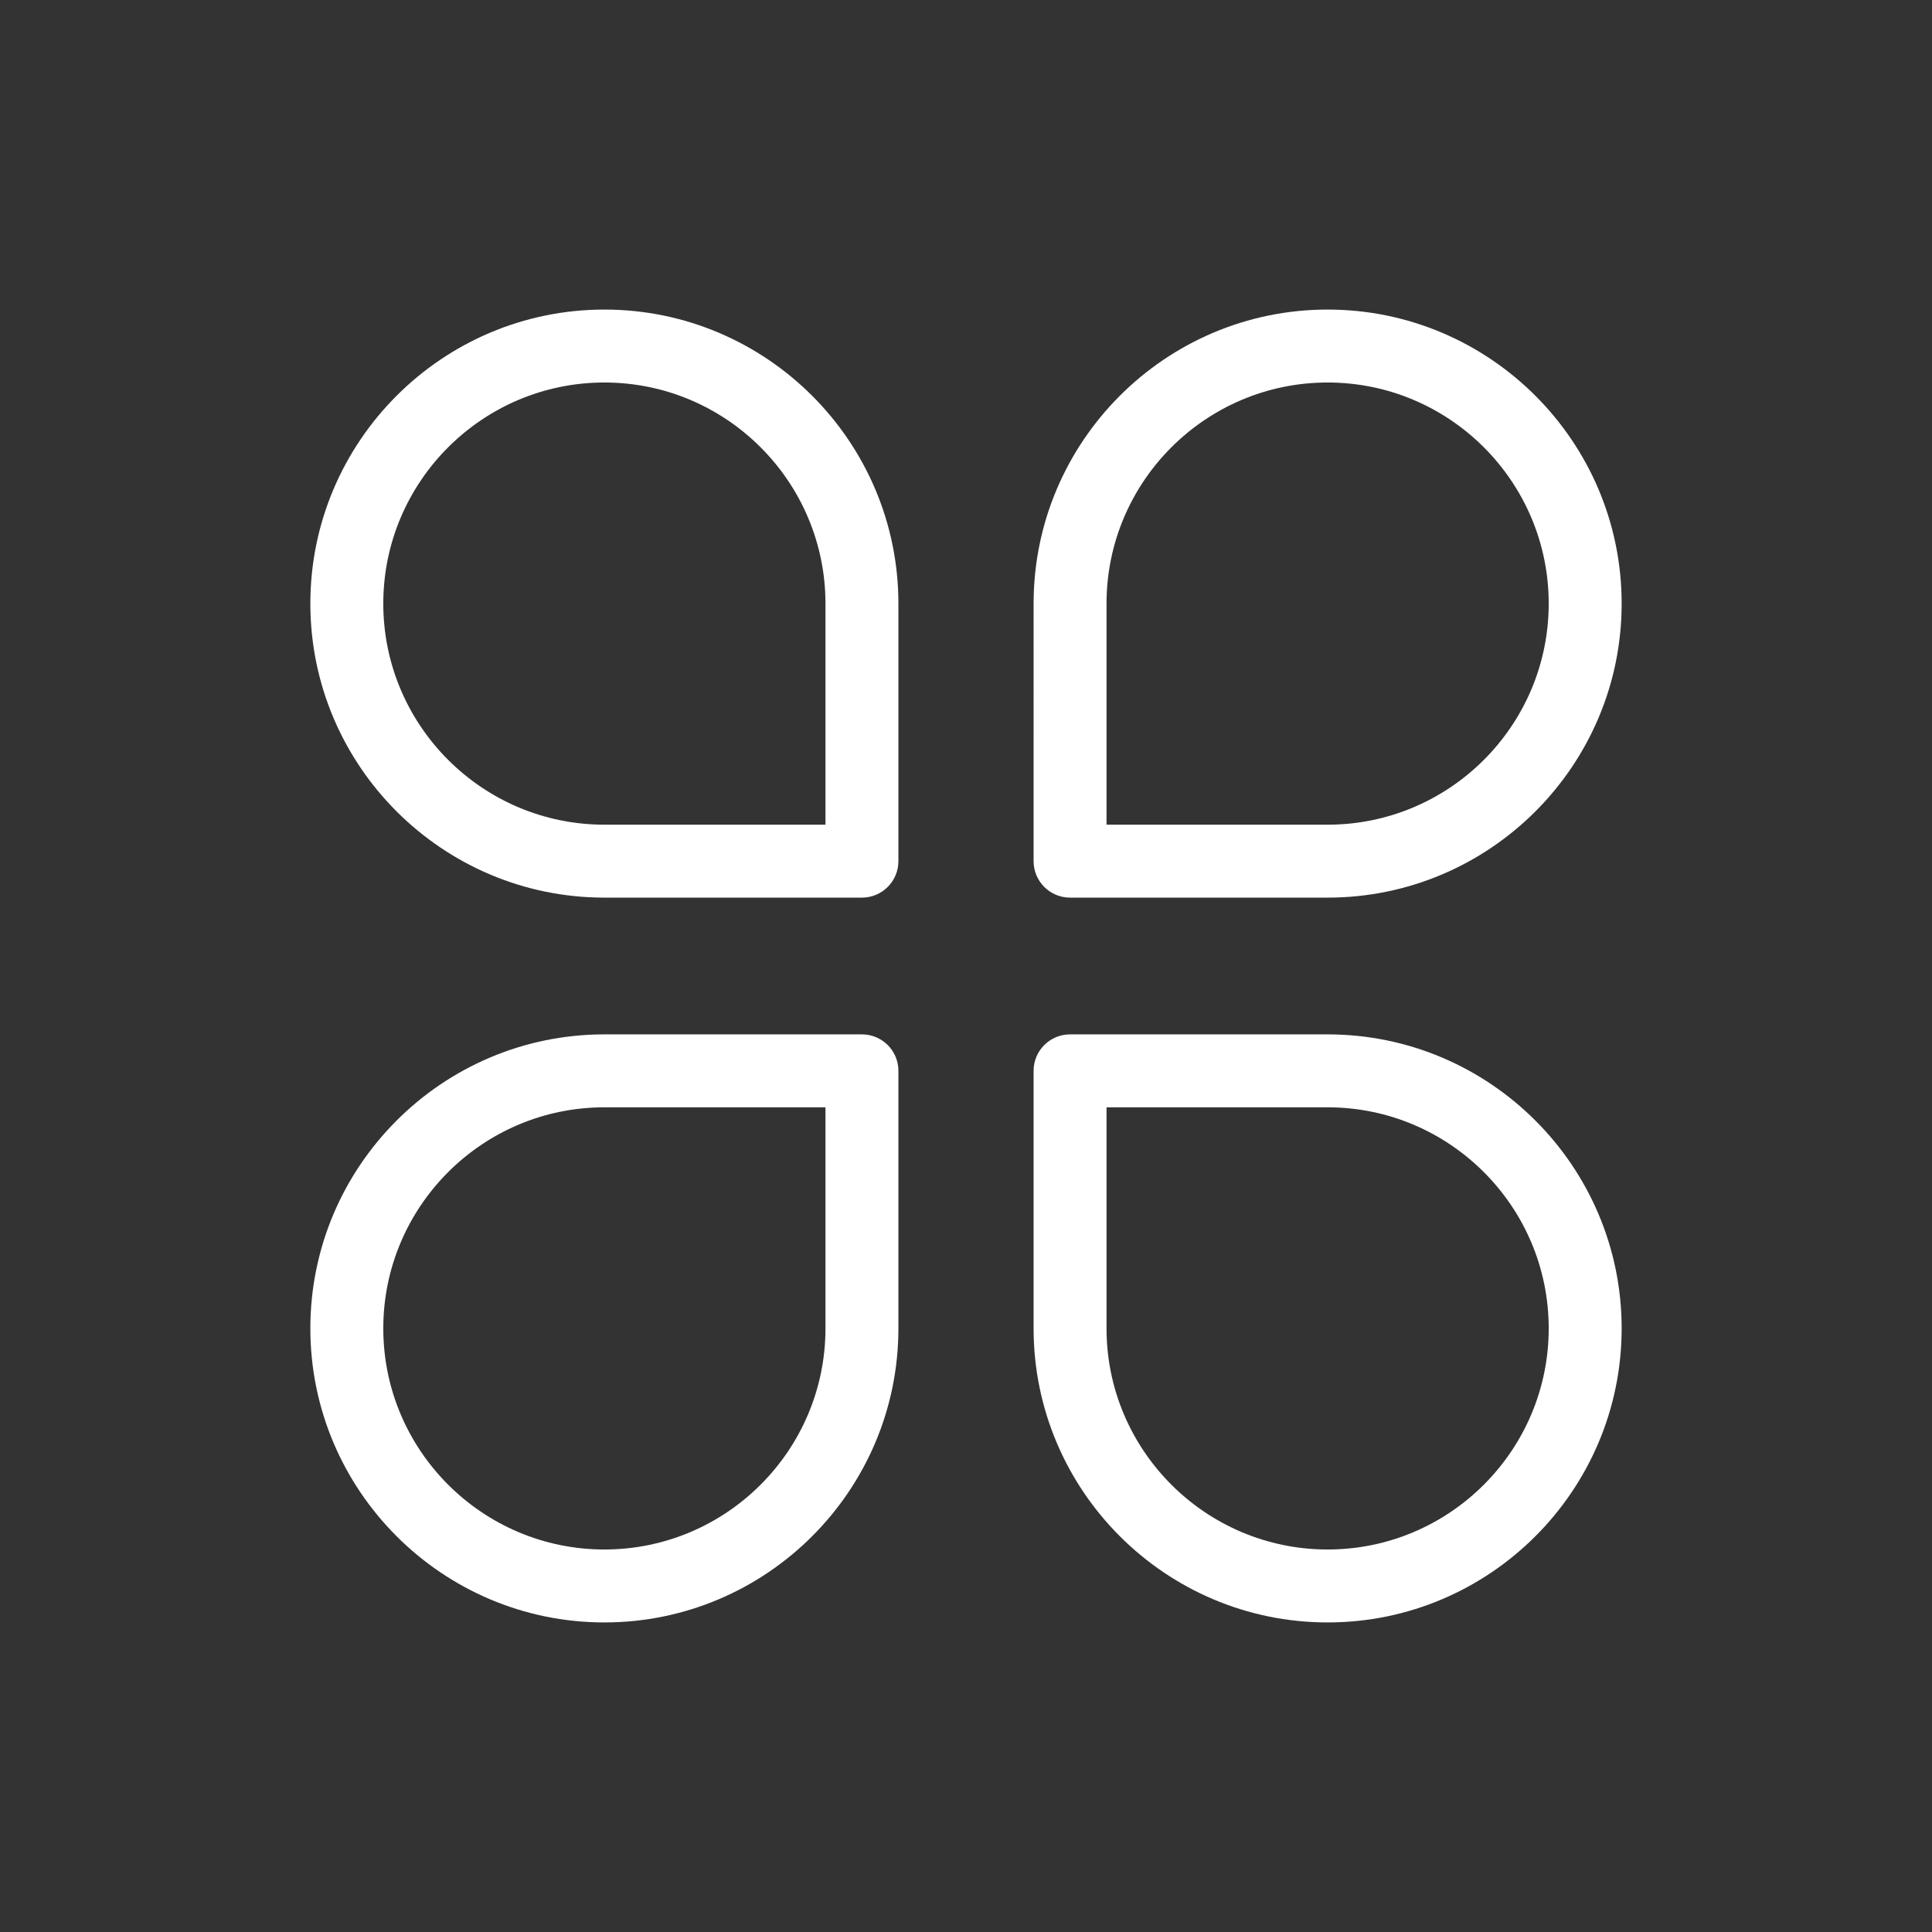 <?xml version="1.0" standalone="no"?><!DOCTYPE svg PUBLIC "-//W3C//DTD SVG 1.1//EN" "http://www.w3.org/Graphics/SVG/1.1/DTD/svg11.dtd"><svg class="icon" width="18px" height="18.00px" viewBox="0 0 1024 1024" version="1.1" xmlns="http://www.w3.org/2000/svg"><rect x="0" y="0" width="1024" height="1024" fill="#333333" stroke="none"/><path fill="#ffffff" d="M456.844 475.758 320.332 475.758c-85.924 0-155.841-69.917-155.841-155.841s69.917-155.841 155.841-155.841 155.841 69.917 155.841 155.841L476.173 456.428C476.173 467.113 467.528 475.758 456.844 475.758zM320.332 202.734c-64.613 0-117.183 52.57-117.183 117.183s52.57 117.183 117.183 117.183l117.183 0L437.515 319.917C437.515 255.304 384.945 202.734 320.332 202.734zM703.667 475.758 567.156 475.758c-10.683 0-19.329-8.645-19.329-19.329L547.827 319.917c0-85.924 69.917-155.841 155.841-155.841s155.841 69.917 155.841 155.841S789.591 475.758 703.667 475.758zM586.484 437.099l117.183 0c64.613 0 117.183-52.57 117.183-117.183s-52.57-117.183-117.183-117.183-117.183 52.57-117.183 117.183L586.484 437.099zM320.332 859.924c-85.924 0-155.841-69.917-155.841-155.841s69.917-155.841 155.841-155.841l136.512 0c10.684 0 19.329 8.645 19.329 19.329l0 136.512C476.173 790.007 406.256 859.924 320.332 859.924zM320.332 586.9c-64.613 0-117.183 52.57-117.183 117.183s52.57 117.183 117.183 117.183 117.183-52.57 117.183-117.183L437.515 586.9 320.332 586.9zM703.667 859.924c-85.924 0-155.841-69.917-155.841-155.841L547.826 567.571c0-10.684 8.645-19.329 19.329-19.329l136.512 0c85.924 0 155.841 69.917 155.841 155.841S789.591 859.924 703.667 859.924zM586.484 586.9l0 117.183c0 64.613 52.57 117.183 117.183 117.183s117.183-52.57 117.183-117.183S768.281 586.9 703.667 586.9L586.484 586.9z" /></svg>